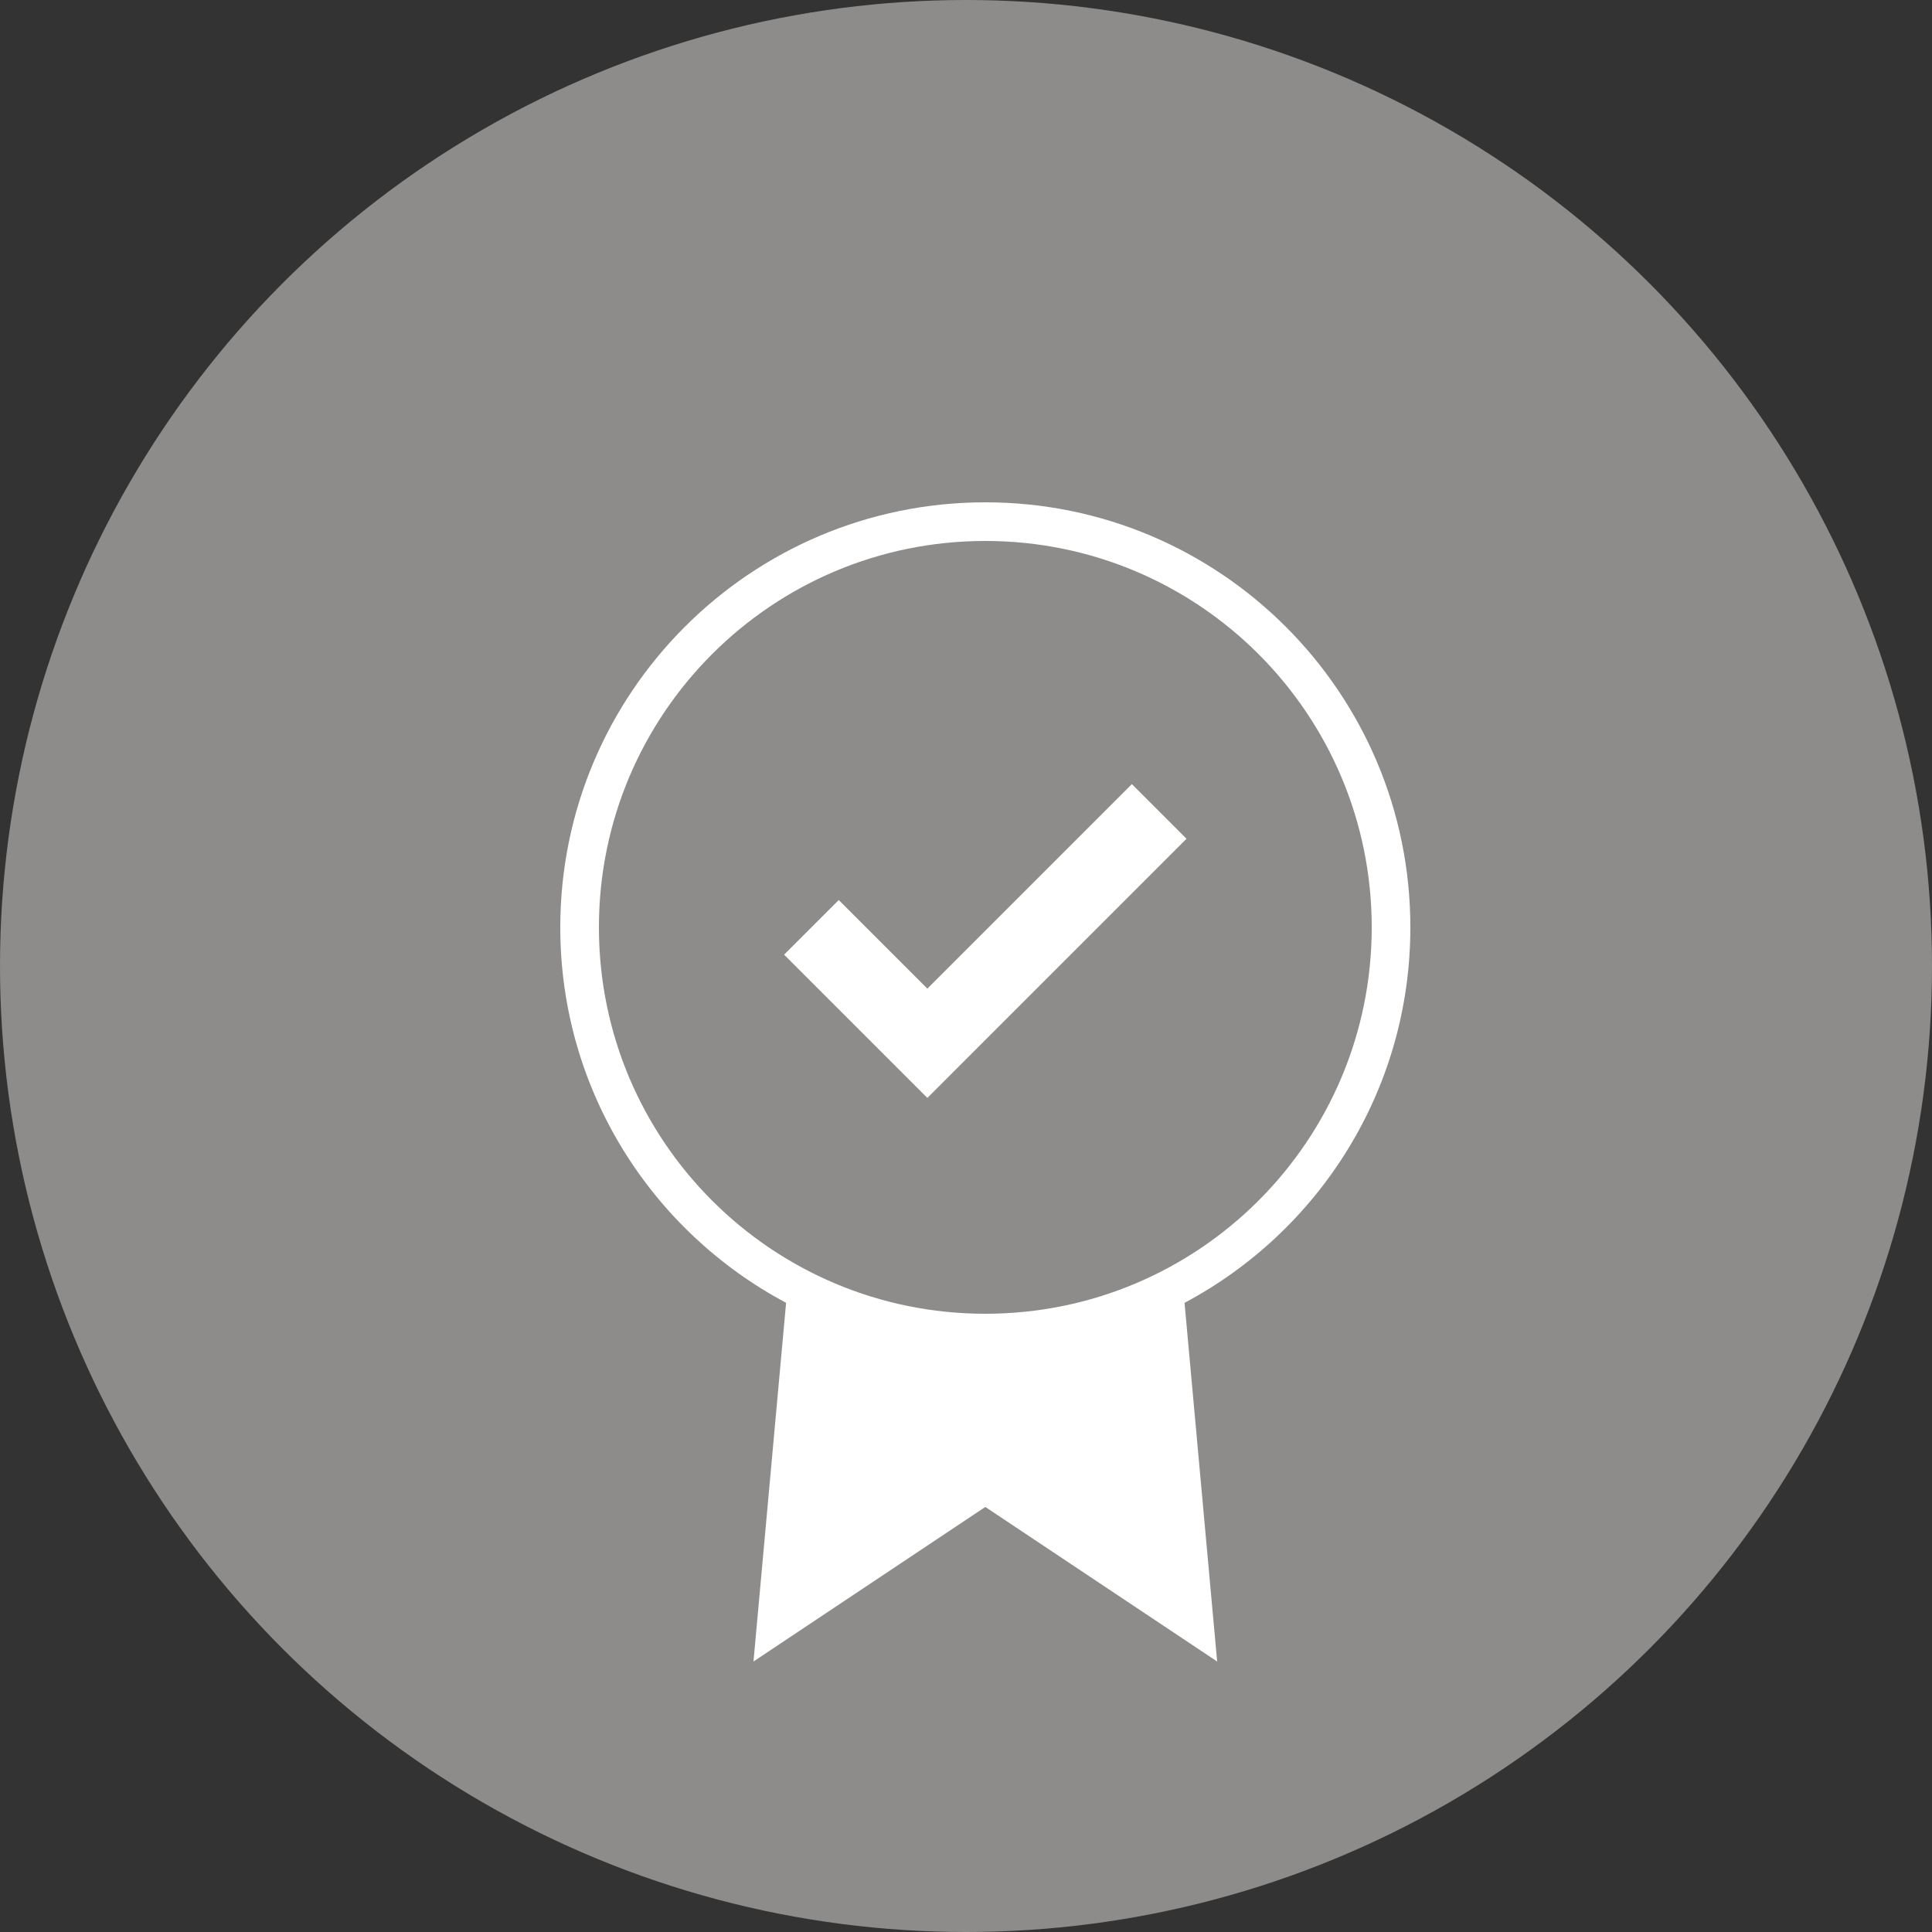 <svg width="100" height="100" viewBox="0 0 100 100" fill="none" xmlns="http://www.w3.org/2000/svg">
<rect x="0" y="0" width="100" height="100" fill="#333333" stroke="none"/>
<circle cx="50" cy="50" r="50" fill="#8E8C8A"/>
<path d="M48 51.171L43.414 46.586L40.586 49.414L48 56.829L61.414 43.414L58.586 40.586L48 51.171Z" fill="white"/>
<path d="M73 48C73 35.852 63.151 26 51 26C38.853 26 29 35.852 29 48C29 56.421 33.736 63.735 40.688 67.433L39 86L51 78L63 86L61.312 67.434C68.265 63.736 73 56.421 73 48ZM51 68C39.954 68 31 59.046 31 48C31 36.954 39.954 28 51 28C62.046 28 71 36.954 71 48C71 59.046 62.046 68 51 68Z" fill="white"/>
</svg>
